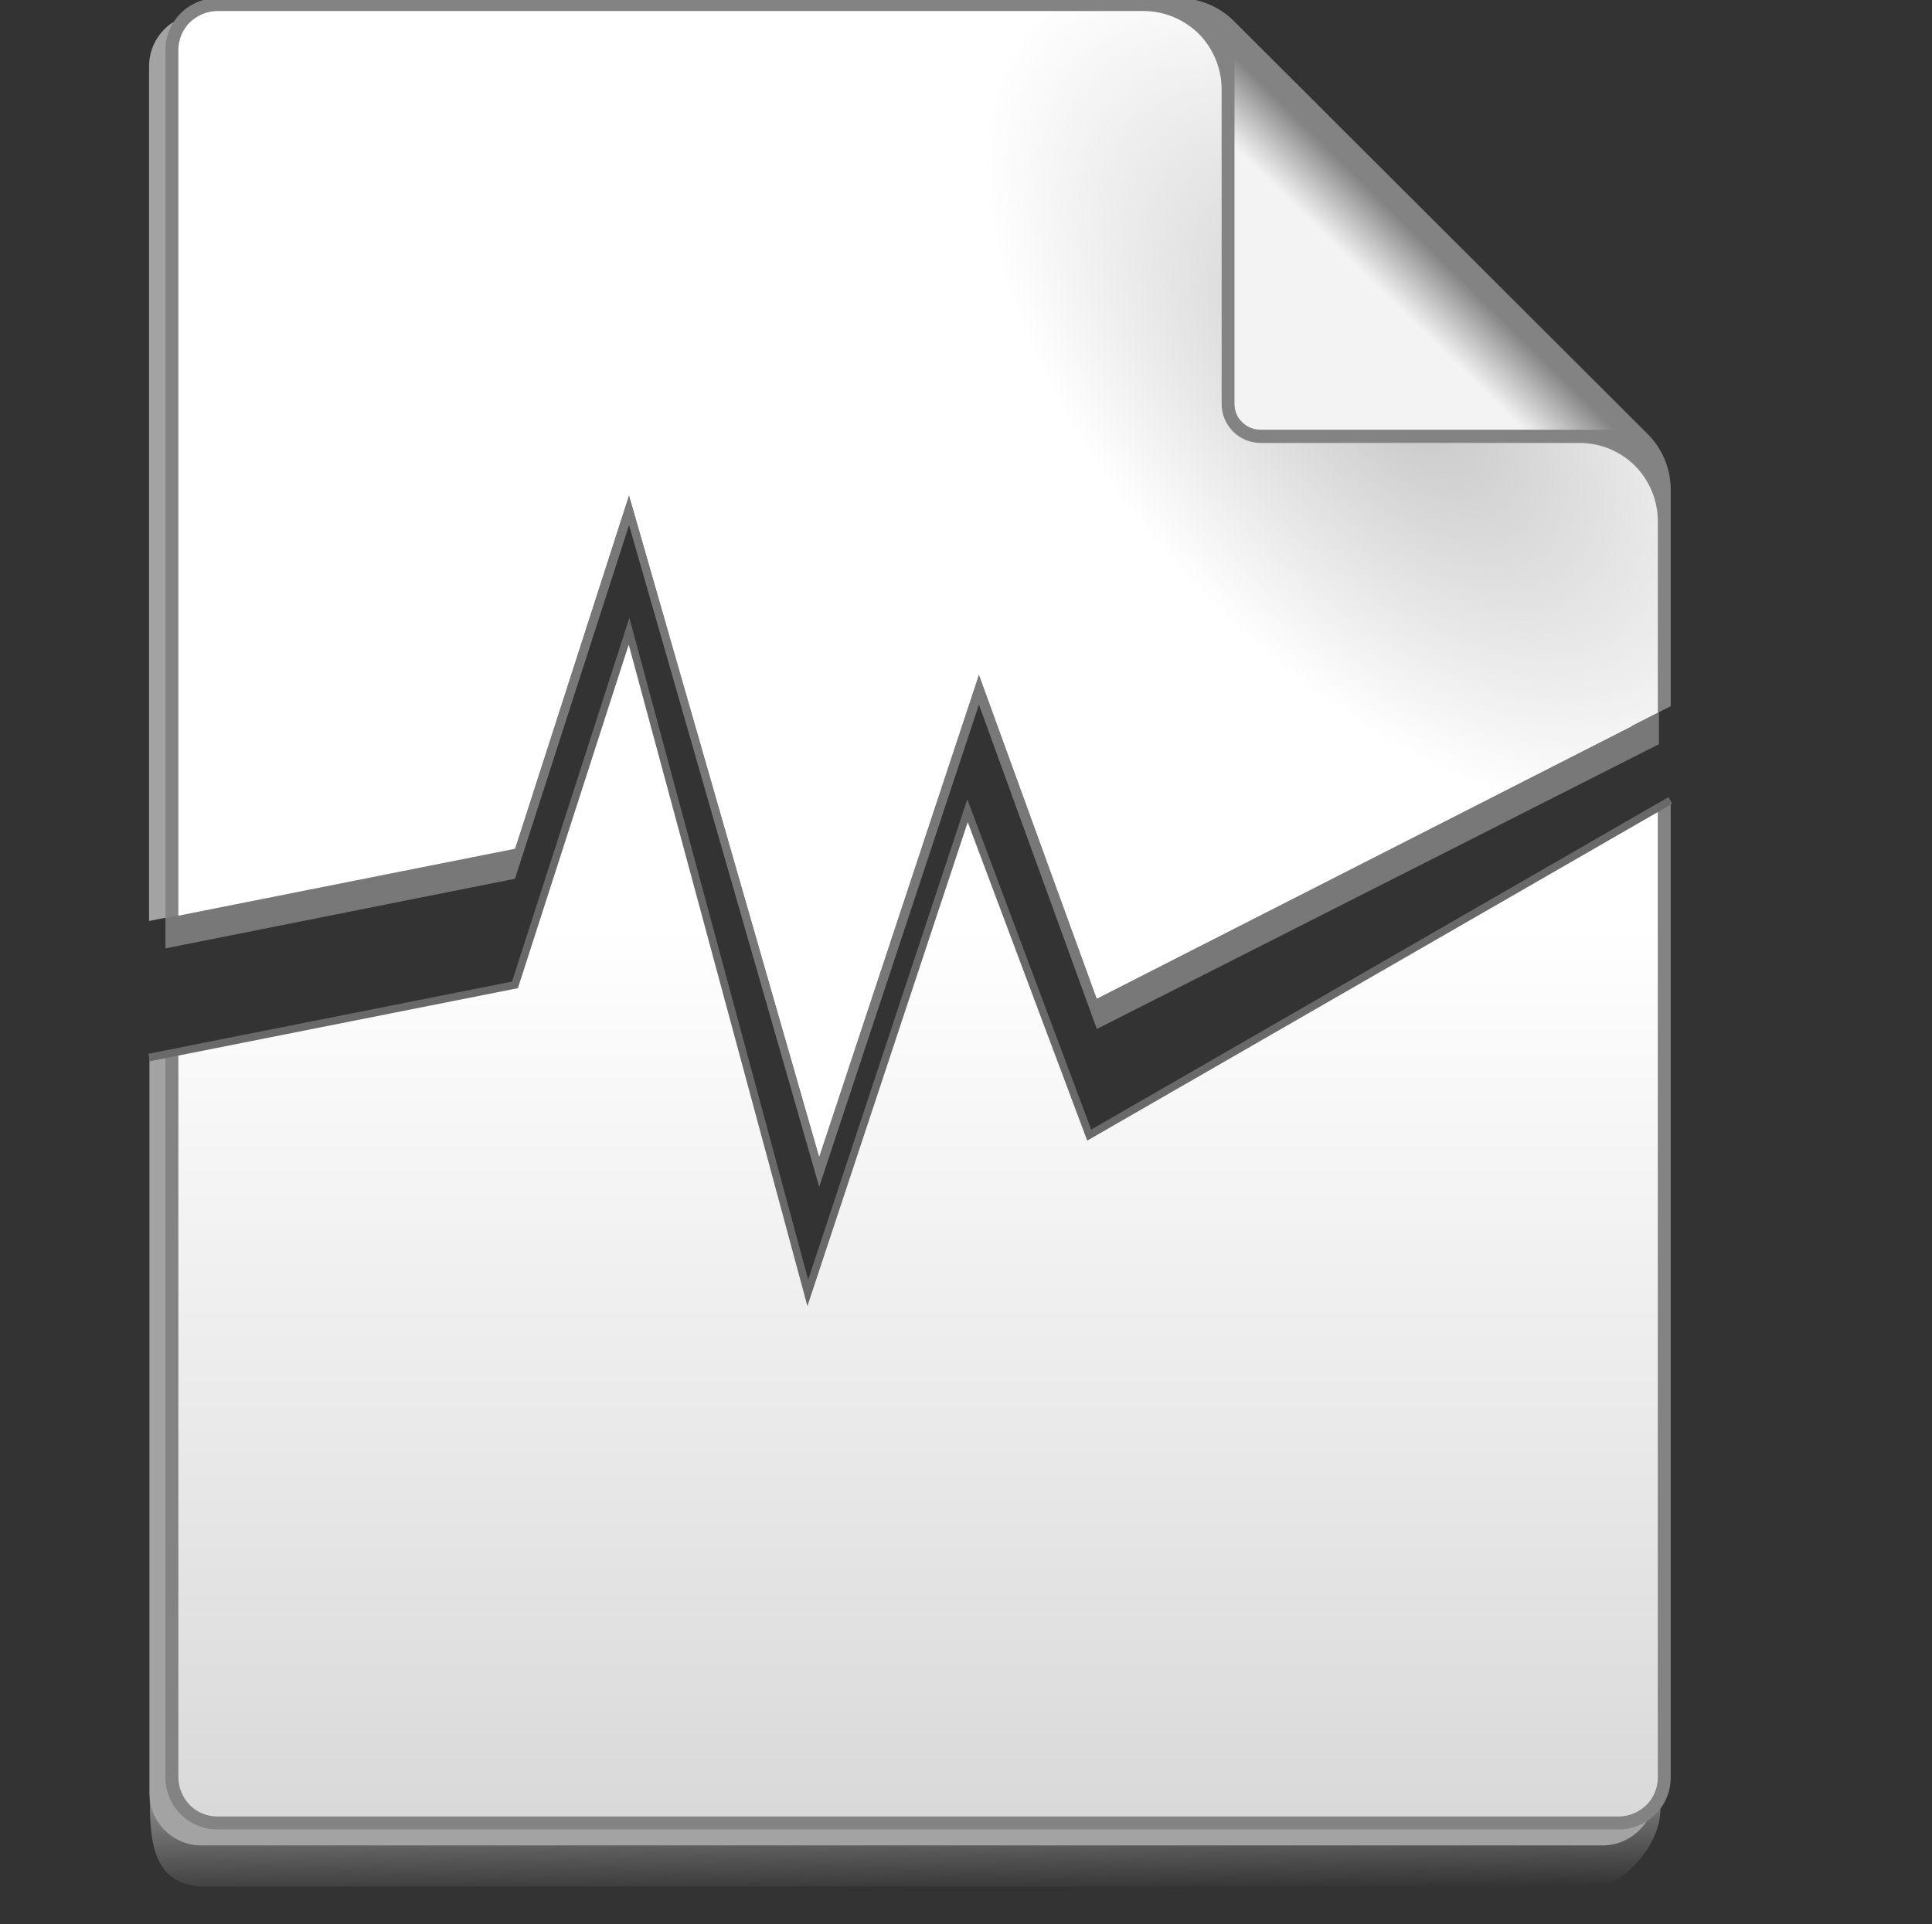 <svg xmlns="http://www.w3.org/2000/svg" xmlns:xlink="http://www.w3.org/1999/xlink" version="1.1" id="Layer_1" x="0px" y="0px" width="508px" height="506px" viewBox="0 0 508 506" enable-background="new 0 0 508 506" xml:space="preserve"><rect x="0" y="0" width="508" height="506" fill="#333333" stroke="none"/><style>.style0{fill:	#787878;}.style1{stop-color:	#838383;}.style10{fill:	url(#SVGID_3_);}.style11{fill:	#FFFF00;}.style12{fill:	url(#SVGID_4_);}.style13{fill:	url(#SVGID_5_);}.style14{stop-color:	#9E9E9E;stop-opacity:	0.588;}.style15{stop-color:	#9E9E9E;stop-opacity:	0;}.style16{fill:	url(#SVGID_6_);}.style17{stop-color:	#BCBCBC;}.style18{fill:	url(#SVGID_7_);}.style19{fill:	url(#SVGID_8_);}.style2{stop-color:	#838383;stop-opacity:	0;}.style20{fill:	url(#SVGID_9_);}.style21{stop-color:	#D9D9D9;}.style22{fill:	url(#SVGID_10_);}.style23{stroke:	#696969;stroke-width:	2;stroke-miterlimit:	10;fill:	none;}.style3{fill:	url(#SVGID_1_);}.style4{fill:	#A3A3A3;}.style5{fill:	#838383;}.style6{stop-color:	#FFFFFF;stop-opacity:	0.902;}.style7{fill:	url(#SVGID_2_);}.style8{stop-color:	#E2E2E2;}.style9{stop-color:	#FFFFFF;}</style><polygon points="43.5,94.4 43.5,249.4 135.4,231.1 165.4,138.1 215.4,312.1 257.4,185.3 288.4,270.6 436.2,195.7 436.2,138.8" class="style0"/><linearGradient id="SVGID_1_" gradientUnits="userSpaceOnUse" x1="2156.1" y1="-2770.4" x2="2157.4" y2="-2870.8" gradientTransform="matrix(0.251 0 0 -0.251 -303.18 -222.069)"><stop offset="0" class="style1"/><stop offset="1" class="style2"/></linearGradient><path d="M39.4 472.9c0 10.5 0.5 22.2 13 23.2h368.4c4.7 0 15.9-10.1 15.8-20.5L39.4 472.9z" class="style3"/><path d="M165.4 166l-30 93l-96.1 19.1v193.5c0 3.6 1.4 7.1 4 9.7c2.6 2.6 6 4 9.7 4h368.4c4.7 0 9-2.4 11.6-6.4 L243.1 247.1L212.4 340L165.4 166z" class="style4"/><path d="M160.3 145.9L45.6 5.8c-4 2.5-6.4 6.9-6.4 11.6v224.8l96.1-19.1L160.3 145.9z" class="style4"/><polygon points="236.8,239.4 175.1,164 215.4,304.1" class="style4"/><path d="M165.4 130.1l50 174l42-126.8l31 85.3l150.9-76.9v-57h0c0-5.4-2.2-10.7-6-14.5L324.4 5.5 c-3.8-3.8-9.1-6-14.5-6H57.2c-3.6 0-7.1 1.4-9.7 4c-2.6 2.6-4 6-4 9.7v228.2l91.9-18.3L165.4 130.1z" class="style5"/><path d="M254.4 213.2l-42 126.8l-47-174l-30 93l-91.9 18.3v190.1c0 3.6 1.4 7.1 4 9.7c2.6 2.6 6 4 9.7 4h368.4 c3.6 0 7.1-1.4 9.7-4c2.6-2.6 4-6 4-9.7V210.5l-152.9 88L254.4 213.2z" class="style5"/><linearGradient id="SVGID_2_" gradientUnits="userSpaceOnUse" x1="2803.3" y1="-1273.4" x2="2852.4" y2="-1223.3" gradientTransform="matrix(0.241 0 0 -0.241 -313.613 -231.653)"><stop offset="0" class="style6"/><stop offset="1" class="style1"/></linearGradient><path d="M324.6 10.5v95.7c0 1.8 0.7 3.6 2 4.8c1.3 1.3 3 2 4.8 2h95.7L324.6 10.5L324.6 10.5z" class="style7"/><linearGradient id="SVGID_3_" gradientUnits="userSpaceOnUse" x1="2532.6" y1="-2912.6" x2="2532.6" y2="-1500.1" gradientTransform="matrix(0.241 0 0 -0.241 -313.613 -231.653)"><stop offset="0" class="style8"/><stop offset="1" class="style9"/></linearGradient><polygon points="257.4,177.3 288.4,262.6 429,191 429,130.1 165.4,130.1 215.4,304.1" class="style10"/><path display="none" d="M455-396L341.7-509.2c-4-4-9.4-6.3-15.1-6.3h-263c-7.9 0-14.2 6.4-14.2 14.2v472.7 c0 7.9 6.4 14.2 14.2 14.2H447c7.9 0 14.2-6.4 14.2-14.2v-352.4C461.2-386.5 459-392 455-396L455-396z" class="style11"/><linearGradient id="SVGID_4_" gradientUnits="userSpaceOnUse" x1="1754.6" y1="-2912.6" x2="1754.6" y2="-1500.1" gradientTransform="matrix(0.241 0 0 -0.241 -313.613 -231.653)"><stop offset="0" class="style8"/><stop offset="1" class="style9"/></linearGradient><polygon points="165.4,130.1 53.7,130.1 53.7,239.3 135.4,223.1" class="style12"/><linearGradient id="SVGID_5_" gradientUnits="userSpaceOnUse" x1="2301.2" y1="-2912.6" x2="2301.2" y2="-1500.1" gradientTransform="matrix(0.241 0 0 -0.241 -313.613 -231.653)"><stop offset="0" class="style8"/><stop offset="1" class="style9"/></linearGradient><path d="M254.4 213.2l-42 126.8l-47-174l-30 93l-81.6 16.2v181.9c0 3.6 1.4 7.1 4 9.7c2.6 2.6 6 4 9.7 4 h347.9c3.6 0 7.1-1.4 9.7-4s4-6 4-9.7V216.4l-142.6 82.1L254.4 213.2z" class="style13"/><radialGradient id="SVGID_6_" cx="-1084.5" cy="425" r="379.8" gradientTransform="matrix(-0.252 -0.263 -0.143 0.137 155.99 -240.502)" gradientUnits="userSpaceOnUse"><stop offset="0" class="style14"/><stop offset="1" class="style15"/></radialGradient><polygon points="254.4,213.2 222.2,310.2 435.8,317.7 435.8,212.5 286.4,298.5" class="style16"/><radialGradient id="SVGID_7_" cx="-951.4" cy="-1844.8" r="806.3" gradientTransform="matrix(2.067607e-07 -0.223 -0.459 -4.264895e-07 -419.019 265.877)" gradientUnits="userSpaceOnUse"><stop offset="0" class="style17"/><stop offset="1" class="style9"/></radialGradient><path d="M165.4 130.1l50 174l42-126.8l31 85.3l147.5-75.2V137c0-5.4-2.2-10.7-6-14.5c-3.8-3.8-9.1-6-14.5-6 h-83.9c-5.7 0-10.3-4.6-10.3-10.3V23.4c0-5.4-2.2-10.7-6-14.5c-3.8-3.8-9.1-6-14.5-6H57.2c-2.7 0-5.3 1.1-7.3 3 c-1.9 1.9-3 4.5-3 7.3v227.6l88.5-17.6L165.4 130.1z" class="style18"/><radialGradient id="SVGID_8_" cx="-1084.5" cy="425" r="379.8" gradientTransform="matrix(-0.252 -0.263 -0.143 0.137 155.99 -240.502)" gradientUnits="userSpaceOnUse"><stop offset="0" class="style14"/><stop offset="1" class="style15"/></radialGradient><path d="M165.4 130.1l50 174l42-126.8l31 85.3l147.5-75.2v-50.6c0-5.4-2.2-10.7-6-14.5c-3.8-3.8-9.1-6-14.5-6 h0h-83.9c-5.7 0-10.3-4.6-10.3-10.3V23.3c0-5.4-2.2-10.7-6-14.5c-3.8-3.8-9.1-6-14.5-6H110l3.1 224.8l22.3-4.4L165.4 130.1z" class="style19"/><radialGradient id="SVGID_9_" cx="-1084.5" cy="425" r="379.8" gradientTransform="matrix(-0.252 -0.263 -0.143 0.137 155.99 -240.502)" gradientUnits="userSpaceOnUse"><stop offset="0" class="style14"/><stop offset="1" class="style15"/></radialGradient><polygon points="135.4,259 113.6,263.3 114.2,306.4 204.1,309.5 165.4,166" class="style20"/><linearGradient id="SVGID_10_" gradientUnits="userSpaceOnUse" x1="-951.4" y1="-1440.2" x2="102.8" y2="-1440.2" gradientTransform="matrix(2.067607e-07 -0.223 -0.459 -4.264895e-07 -419.019 265.877)"><stop offset="0" class="style21"/><stop offset="1" class="style9"/></linearGradient><path d="M254.4 213.2l-42 126.8l-47-174l-30 93l-88.5 17.6v190.8c0 2.7 1.1 5.3 3 7.3c1.9 1.9 4.5 3 7.3 3 h368.4c2.7 0 5.3-1.1 7.3-3c1.9-1.9 3-4.5 3-7.3V212.5l-149.5 86L254.4 213.2z" class="style22"/><polyline points="39.2,278.1 135.4,259 165.4,166 212.4,340 254.4,213.2 286.4,298.5 439.2,210.5" class="style23"/></svg>